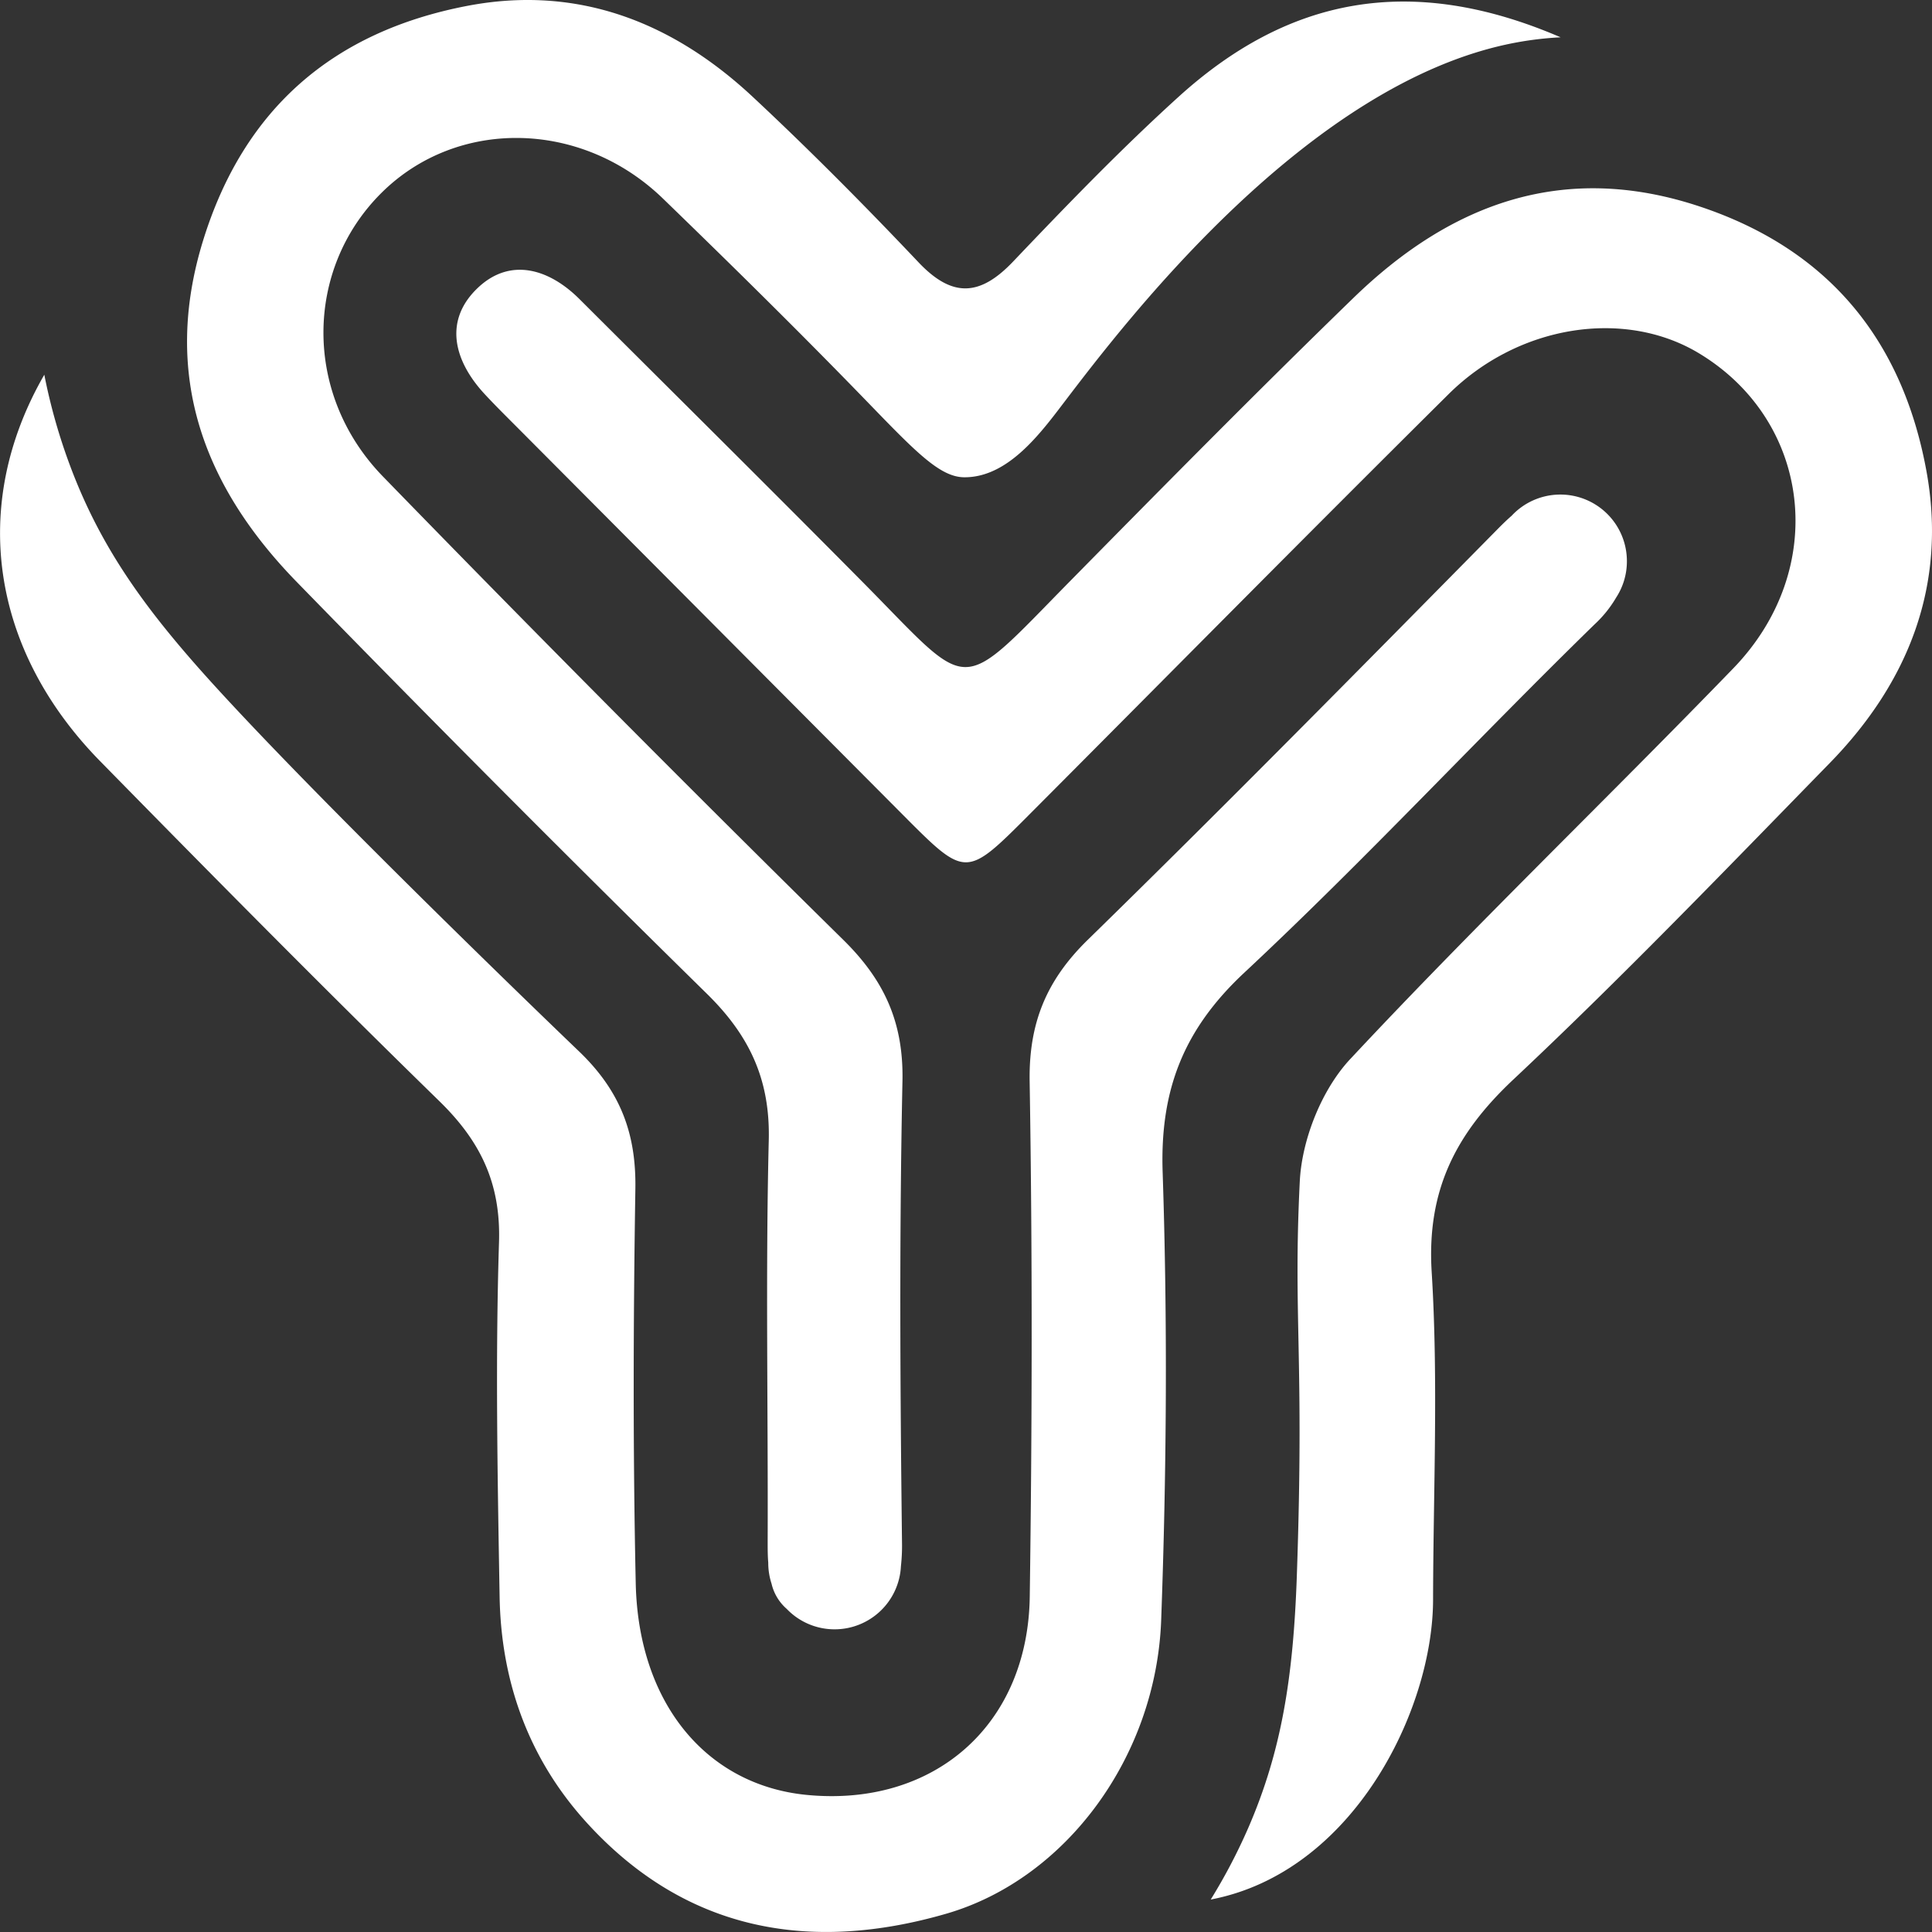 <svg xmlns="http://www.w3.org/2000/svg" viewBox="0 0 900 900"><rect x="0" y="0" width="900" height="900" fill="#333333" stroke="none"/><defs><style>.cls-1{fill:#fff;}</style></defs><g id="Capa_2" data-name="Capa 2"><g id="Capa_1-2" data-name="Capa 1"><path class="cls-1" d="M897.4,219.38c-11.15-60.92-45.53-103.1-105.31-123.09-63.24-21.15-115.94-1.8-161.54,42.43-44.64,43.31-88.35,87.59-132,131.93-53.25,54.12-45.08,52.61-96.61.58-43.78-44.2-88-88-132-131.9-14.29-14.25-32.22-19.37-47.11-5.46-16.18,15.12-11.69,33.91,2.93,49.7,4.93,5.32,10.1,10.42,15.22,15.56q90,90.4,179.93,180.76c29,29.14,29.13,29.11,58.42-.28,65.14-65.36,129.95-131,195.48-196,32.78-32.49,82.08-39.81,116.54-19.09,52.51,31.57,60.78,100.64,16.09,146.81C748.35,372.39,687,431.25,629,493.34c-13.26,14.19-22.54,37.4-23.51,57-3.16,63.88,2.17,81.79-1.38,183.86-1.65,47.19-7.12,81.67-22.71,117.51A263.92,263.92,0,0,1,564,884.88c66.3-12.65,103.48-88.13,103.58-139.65.1-50.91,2.49-102-.65-152.69-2.34-38,11.16-64.42,38.08-89.69,50.58-47.51,98.78-97.61,147.28-147.31C889.17,317.78,907.09,272.34,897.4,219.38Z"/><path class="cls-1" d="M579.76,453c56-52.31,108.23-108.66,163.11-162.2a54.48,54.48,0,0,0,10-12.44,30.87,30.87,0,0,0,5-16.86h0a31,31,0,0,0-53.67-21.26c-2.1,1.83-4.22,3.88-6.39,6.08-63.33,64.2-126.59,128.47-191.08,191.48-19.34,18.89-27.52,38.88-27.08,66,1.31,80,1.17,160,.05,239.95-.84,60.07-44.73,98.08-103.78,92.4-46.64-4.49-78.56-42.45-79.77-98.58-1.33-61.26-1.14-122.58-.17-183.86.4-25.59-6.92-45.16-25.73-63.44,0,0-113-108.19-169-169.41-32.44-35.43-53.76-64.47-68.38-103.3a269.75,269.75,0,0,1-12.23-43C-14.59,235.71-3.85,303.11,46.63,354.57,98.87,407.83,151.32,460.91,204.71,513c19.06,18.6,28.61,38.13,27.75,65.66-1.73,55-.67,110.11.28,165.15.68,39.72,13.6,75.56,40.46,105.13,46.33,51,104.51,60.8,167.57,42.55,55.94-16.2,97.83-73.29,100.15-136.8,2.54-69.51,3-139.23.68-208.74C540.34,507.57,551.45,479.39,579.76,453Z"/><path class="cls-1" d="M329.05,462.69c20,19.53,29.77,40.09,29.07,68.5-1.52,62.28-.28,124.62-.51,186.94,0,3.4,0,6.69.27,9.8,0,.06,0,.11,0,.17h0a31.14,31.14,0,0,0,1.53,9.61,22.28,22.28,0,0,0,7.07,11.77A30.82,30.82,0,0,0,388.8,759h0a30.93,30.93,0,0,0,30.89-29.46,86,86,0,0,0,.5-10.86c-.86-71.66-1.29-143.35.21-215,.57-27.25-8.34-46.92-27.48-65.77Q284.4,331.06,178.2,221.78c-37.22-38.52-36-96.63-.55-131.88,35.17-35,93.16-34.18,131.16,2.58,32,31,63.76,62.25,94.76,94.24,23,23.77,34.27,35.52,45.56,35.61,20.56.17,35.79-20.77,47-35.49C524.22,150,609.37,38.24,705.58,19.94A157.34,157.34,0,0,1,727,17.38C656.55-13,599.51-.67,549.07,45.06,522.24,69.38,497,95.53,472,121.79c-15.46,16.26-28.35,17.06-44.14.38-24.93-26.32-50.49-52.11-77-76.86C313.37,10.22,269-7.16,217.47,2.77,155.55,14.71,113.67,50.31,94.6,112.08c-19.36,62.74.27,114.52,43.62,159Q232.58,367.93,329.05,462.69Z"/></g></g></svg>